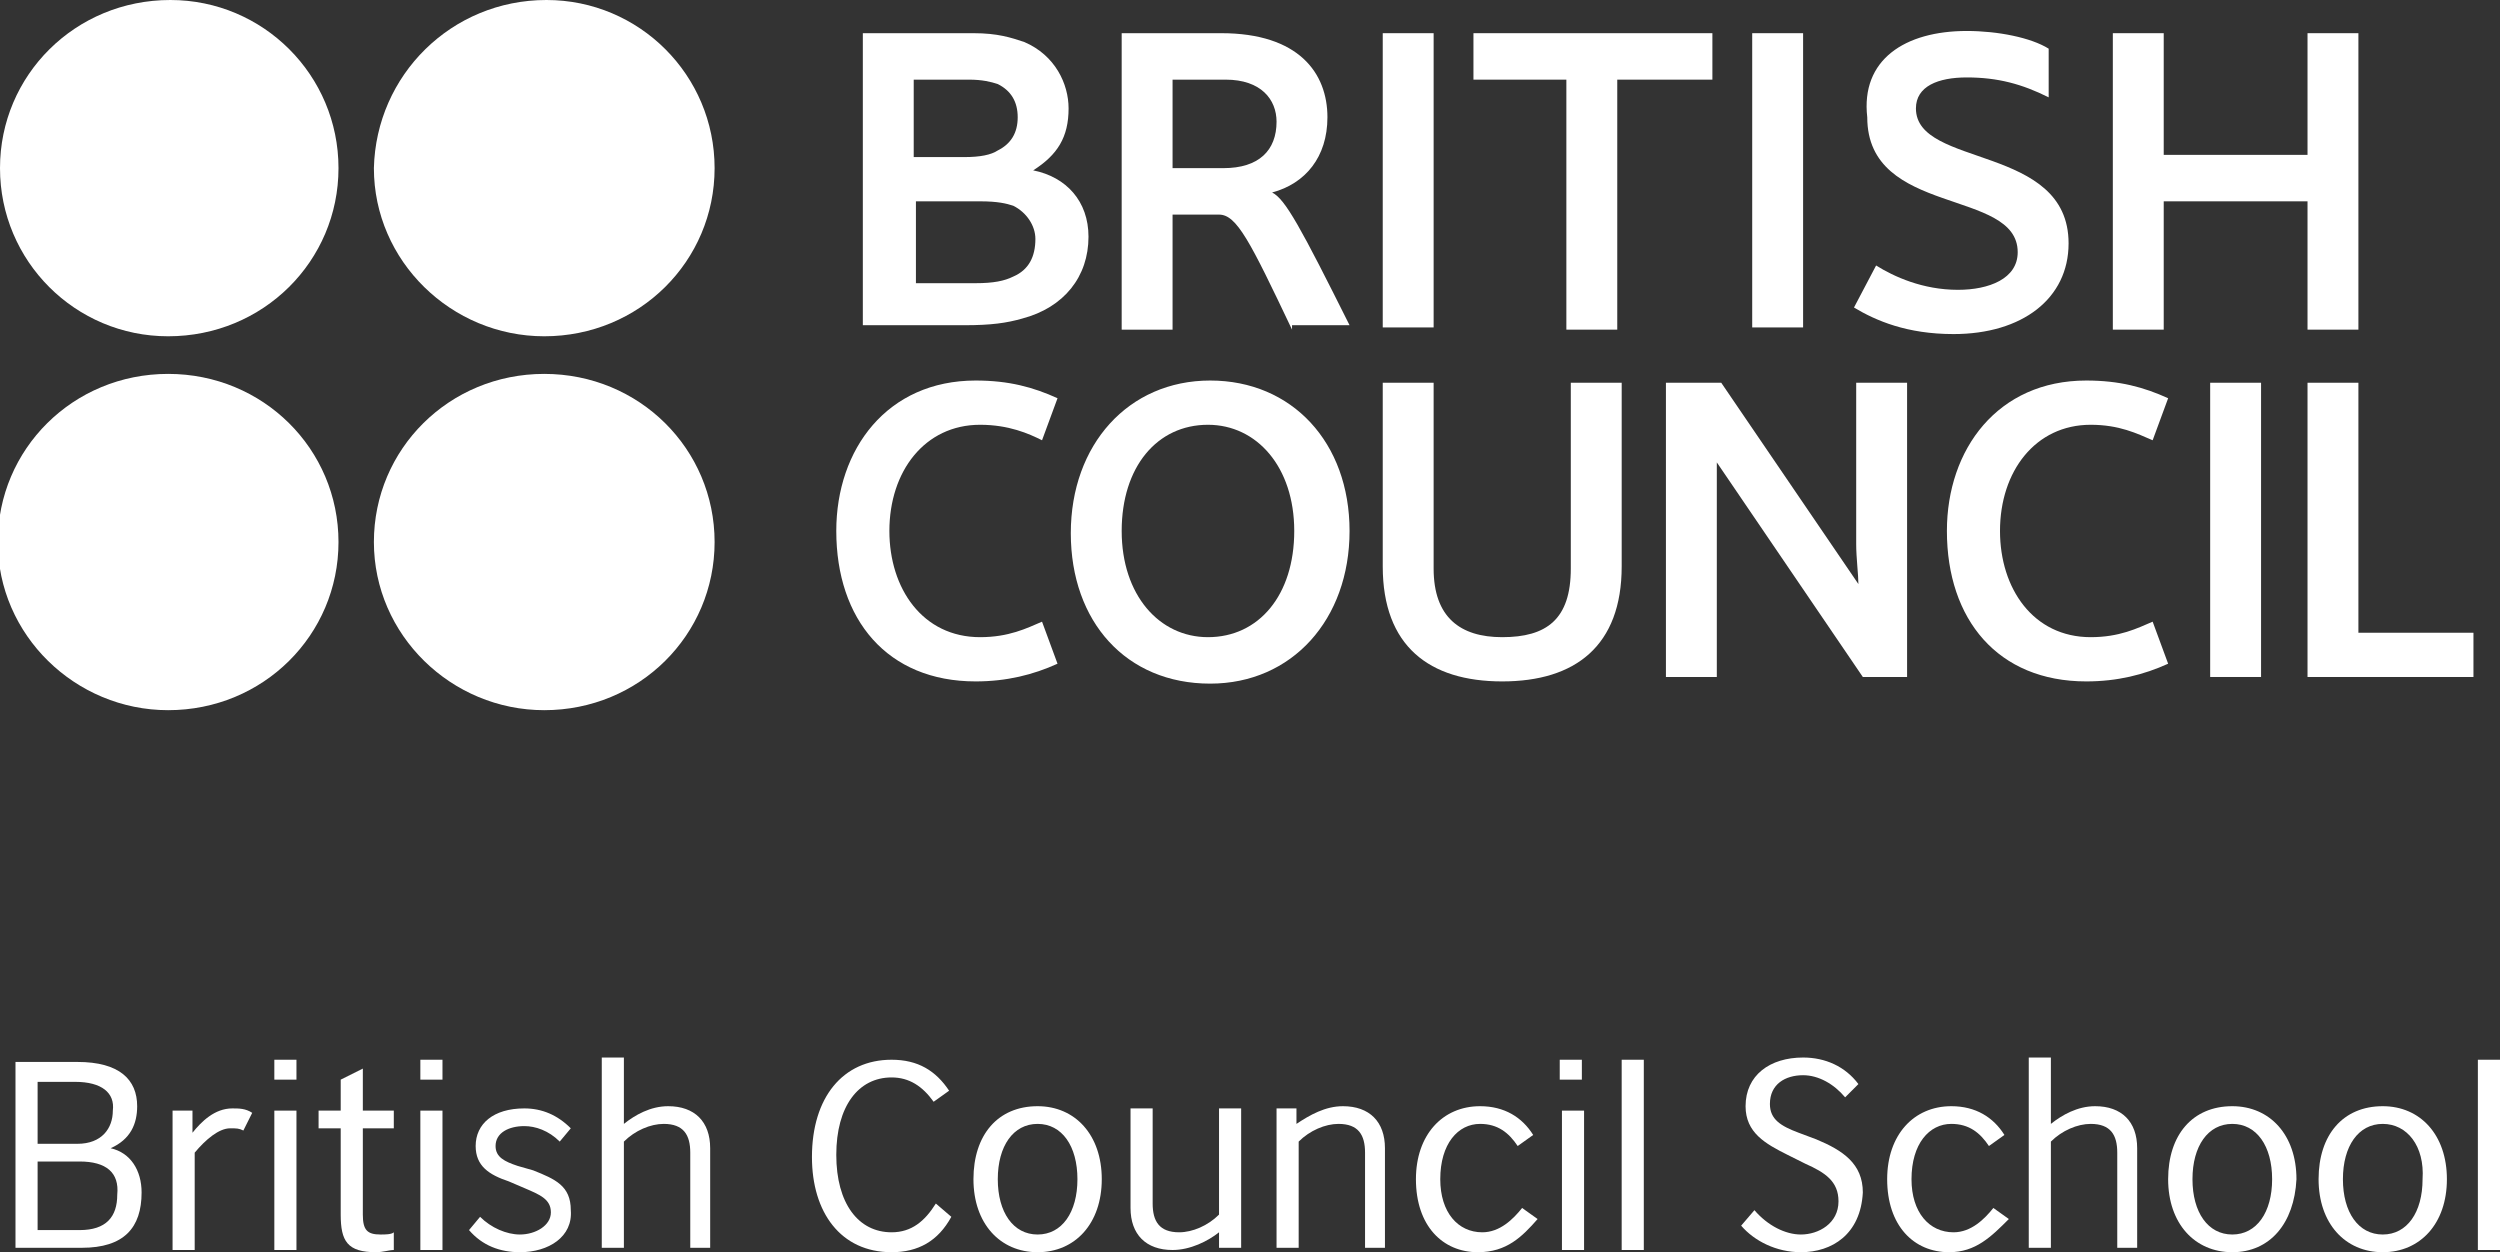 <!-- Generator: Adobe Illustrator 19.2.1, SVG Export Plug-In  -->
<svg version="1.1"
	 xmlns="http://www.w3.org/2000/svg" xmlns:xlink="http://www.w3.org/1999/xlink" xmlns:a="http://ns.adobe.com/AdobeSVGViewerExtensions/3.0/"
	 x="0px" y="0px" width="113px" height="56.6px" viewBox="0 0 113 56.6" style="enable-background:new 0 0 113 56.6;"
	 xml:space="preserve">
<rect x="0" y="0" width="113" height="56.6" fill="#333333" stroke="none"/>
<style type="text/css">
	.st0{fill:#FFFFFF;}
</style>
<defs>
</defs>
<g>
	<path class="st0" d="M45.8,9.3c-0.3-0.1-0.7-0.2-1.5-0.2h-2.9v3.7h2.7c0.8,0,1.3-0.1,1.7-0.3c0.7-0.3,1-0.9,1-1.7
		C46.8,10.2,46.4,9.6,45.8,9.3 M45.1,3.8c-0.3-0.1-0.7-0.2-1.3-0.2h-2.5v3.5h2.3c0.7,0,1.2-0.1,1.5-0.3C45.7,6.5,46,6,46,5.3
		C46,4.6,45.7,4.1,45.1,3.8 M39,14.9V1.5H44c1.1,0,1.7,0.2,2.3,0.4c1.4,0.6,2,1.9,2,3c0,1.3-0.5,2.1-1.6,2.8v0
		c1.5,0.3,2.5,1.4,2.5,3c0,1.8-1.1,3.2-3,3.7c-0.7,0.2-1.4,0.3-2.6,0.3H39z"/>
	<rect x="62.5" y="1.5" class="st0" width="2.3" height="13.3"/>
	<rect x="79.2" y="1.5" class="st0" width="2.3" height="13.3"/>
	<path class="st0" d="M88.9,1.4c1.4,0,2.9,0.3,3.7,0.8l0,2.2c-1.2-0.6-2.3-0.9-3.7-0.9c-1.3,0-2.3,0.4-2.3,1.4
		c0,2.7,6.9,1.6,6.9,6.1c0,2.5-2.1,4.1-5.2,4.1c-2.1,0-3.5-0.6-4.5-1.2l1-1.9c0.8,0.5,2.1,1.1,3.7,1.1c1.4,0,2.7-0.5,2.7-1.7
		c0-2.9-6.8-1.6-6.8-6.1C84.1,2.7,86.1,1.4,88.9,1.4"/>
	<polygon class="st0" points="104.3,14.9 104.3,9.1 97.8,9.1 97.8,14.9 95.5,14.9 95.5,1.5 97.8,1.5 97.8,7 104.3,7 104.3,1.5 
		106.6,1.5 106.6,14.9 	"/>
	<path class="st0" d="M44.1,17.2c1.5,0,2.6,0.3,3.7,0.8l-0.7,1.9c-0.6-0.3-1.5-0.7-2.8-0.7c-2.5,0-4.1,2.1-4.1,4.8
		c0,2.6,1.5,4.8,4.1,4.8c1.3,0,2.1-0.4,2.8-0.7l0.7,1.9c-1.1,0.5-2.3,0.8-3.7,0.8c-4,0-6.3-2.8-6.3-6.8
		C37.8,20.3,40.1,17.2,44.1,17.2"/>
	<path class="st0" d="M94.3,17.2c1.5,0,2.6,0.3,3.7,0.8l-0.7,1.9c-0.7-0.3-1.5-0.7-2.8-0.7c-2.5,0-4.1,2.1-4.1,4.8
		c0,2.6,1.5,4.8,4.1,4.8c1.3,0,2.1-0.4,2.8-0.7l0.7,1.9c-1.1,0.5-2.3,0.8-3.7,0.8c-4,0-6.3-2.8-6.3-6.8C88,20.3,90.3,17.2,94.3,17.2
		"/>
	<path class="st0" d="M58.5,24c0-2.9-1.7-4.8-3.9-4.8c-2.3,0-3.9,1.9-3.9,4.8c0,2.9,1.7,4.8,3.9,4.8C56.9,28.8,58.5,26.9,58.5,24
		 M61,24c0,4-2.6,6.9-6.3,6.9c-3.8,0-6.3-2.8-6.3-6.8c0-4,2.6-6.9,6.3-6.9C58.4,17.2,61,20,61,24"/>
	<path class="st0" d="M62.5,25.6v-8.3h2.3v8.4c0,2.2,1.2,3.1,3.1,3.1c2,0,3.1-0.8,3.1-3.1v-8.4h2.3v8.3c0,3.6-2.1,5.2-5.4,5.2
		C64.6,30.8,62.5,29.2,62.5,25.6"/>
	<path class="st0" d="M77.6,20.9L77.6,20.9c0,0.4,0,1.2,0,1.8v7.9h-2.3V17.3h2.5l6.2,9.1h0c0-0.4-0.1-1.2-0.1-1.8v-7.3h2.3v13.3h-2
		L77.6,20.9z"/>
	<rect x="99.9" y="17.3" class="st0" width="2.3" height="13.3"/>
	<polygon class="st0" points="104.3,30.6 104.3,17.3 106.6,17.3 106.6,28.6 111.8,28.6 111.8,30.6 	"/>
	<polygon class="st0" points="77.4,1.5 66.6,1.5 66.6,3.6 70.8,3.6 70.8,14.9 73.1,14.9 73.1,3.6 77.4,3.6 	"/>
	<path class="st0" d="M55.4,3.6H53v4h2.3c1.6,0,2.4-0.8,2.4-2.1C57.7,4.5,57,3.6,55.4,3.6 M58.4,14.9c-1.9-4-2.5-5.2-3.3-5.2H53v5.2
		h-2.3V1.5h4.5c3.5,0,4.8,1.8,4.8,3.8c0,1.8-1,3-2.5,3.4v0c0.6,0.3,1.3,1.6,3.5,6H58.4z"/>
	<path class="st0" d="M32.3,7.6c0,4.2-3.4,7.6-7.7,7.6c-4.2,0-7.7-3.4-7.7-7.6C17,3.4,20.4,0,24.7,0C28.9,0,32.3,3.4,32.3,7.6"/>
	<path class="st0" d="M15.3,7.6c0,4.2-3.4,7.6-7.7,7.6C3.4,15.2,0,11.8,0,7.6C0,3.4,3.4,0,7.7,0C11.9,0,15.3,3.4,15.3,7.6"/>
	<path class="st0" d="M32.3,24.5c0,4.2-3.4,7.6-7.7,7.6c-4.2,0-7.7-3.4-7.7-7.6c0-4.2,3.4-7.6,7.7-7.6
		C28.9,16.9,32.3,20.3,32.3,24.5"/>
	<path class="st0" d="M15.3,24.5c0,4.2-3.4,7.6-7.7,7.6c-4.2,0-7.7-3.4-7.7-7.6c0-4.2,3.4-7.6,7.7-7.6
		C11.9,16.9,15.3,20.3,15.3,24.5"/>
	<path class="st0" d="M3.6,52.5H1.7v3.1h1.9c1.2,0,1.7-0.6,1.7-1.6C5.4,53,4.8,52.5,3.6,52.5 M3.4,48.9H1.7v2.8h1.8
		c1.1,0,1.6-0.7,1.6-1.5C5.2,49.4,4.6,48.9,3.4,48.9 M3.7,56.4H0.7V48h2.8c1.9,0,2.7,0.8,2.7,2c0,0.8-0.3,1.5-1.2,1.9
		c0.9,0.2,1.4,1,1.4,2C6.4,55.5,5.6,56.4,3.7,56.4"/>
	<path class="st0" d="M11,51.1C10.8,51,10.7,51,10.4,51c-0.5,0-1.1,0.5-1.6,1.1v4.4h-1v-6.3h0.9v1c0.4-0.5,1-1.1,1.8-1.1
		c0.3,0,0.6,0,0.9,0.2L11,51.1z"/>
	<path class="st0" d="M12.4,50.2h1v6.3h-1V50.2z M12.4,47.9h1v0.9h-1V47.9z"/>
	<path class="st0" d="M17,56.6c-1.3,0-1.6-0.5-1.6-1.7v-3.9h-1v-0.8h1v-1.4l1-0.5v1.9h1.4v0.8h-1.4v3.9c0,0.7,0.2,0.9,0.8,0.9
		c0.2,0,0.5,0,0.6-0.1v0.8C17.6,56.5,17.3,56.6,17,56.6"/>
	<path class="st0" d="M19,50.2h1v6.3h-1V50.2z M19,47.9h1v0.9h-1V47.9z"/>
	<path class="st0" d="M23.5,56.6c-0.9,0-1.7-0.3-2.3-1l0.5-0.6c0.5,0.5,1.2,0.8,1.8,0.8c0.7,0,1.4-0.4,1.4-1c0-0.6-0.5-0.8-1.2-1.1
		L23,53.4c-0.9-0.3-1.5-0.7-1.5-1.6c0-1,0.8-1.7,2.2-1.7c0.8,0,1.5,0.3,2.1,0.9l-0.5,0.6c-0.5-0.5-1.1-0.7-1.6-0.7
		c-0.7,0-1.3,0.3-1.3,0.9c0,0.5,0.4,0.7,1,0.9l0.7,0.2c1,0.4,1.7,0.7,1.7,1.8C25.9,55.9,24.8,56.6,23.5,56.6"/>
	<path class="st0" d="M31.2,56.4v-4.3c0-0.8-0.3-1.3-1.2-1.3c-0.6,0-1.3,0.3-1.8,0.8v4.8h-1v-8.6h1v3c0.5-0.4,1.2-0.8,2-0.8
		c1.2,0,1.9,0.7,1.9,1.9v4.5H31.2z"/>
	<path class="st0" d="M40.3,56.6c-2.3,0-3.6-1.8-3.6-4.3c0-2.7,1.4-4.4,3.6-4.4c1.2,0,2,0.5,2.6,1.4l-0.7,0.5
		c-0.5-0.7-1.1-1.1-1.9-1.1c-1.5,0-2.5,1.3-2.5,3.5c0,2.2,1,3.5,2.5,3.5c0.9,0,1.5-0.5,2-1.3l0.7,0.6C42.4,56.1,41.5,56.6,40.3,56.6
		"/>
	<path class="st0" d="M46.9,50.8c-1.1,0-1.8,1-1.8,2.5c0,1.5,0.7,2.5,1.8,2.5c1.1,0,1.8-1,1.8-2.5C48.7,51.8,48,50.8,46.9,50.8
		 M46.9,56.6c-1.7,0-2.9-1.3-2.9-3.3c0-2,1.1-3.3,2.9-3.3c1.7,0,2.9,1.3,2.9,3.3C49.8,55.3,48.6,56.6,46.9,56.6"/>
	<path class="st0" d="M55.1,56.4v-0.7c-0.5,0.4-1.3,0.8-2.1,0.8c-1.2,0-1.9-0.7-1.9-1.9v-4.5h1v4.3c0,0.8,0.3,1.3,1.2,1.3
		c0.6,0,1.3-0.3,1.8-0.8v-4.8h1v6.3H55.1z"/>
	<path class="st0" d="M61.7,56.4v-4.3c0-0.8-0.3-1.3-1.2-1.3c-0.6,0-1.3,0.3-1.8,0.8v4.8h-1v-6.3h0.9v0.7c0.6-0.4,1.3-0.8,2.1-0.8
		c1.2,0,1.9,0.7,1.9,1.9v4.5H61.7z"/>
	<path class="st0" d="M66.8,56.6c-1.6,0-2.8-1.2-2.8-3.3c0-2,1.2-3.3,2.9-3.3c1.1,0,1.9,0.5,2.4,1.3l-0.7,0.5c-0.4-0.6-0.9-1-1.7-1
		c-1,0-1.8,0.9-1.8,2.5c0,1.5,0.8,2.4,1.9,2.4c0.8,0,1.4-0.6,1.8-1.1l0.7,0.5C68.8,55.9,68.1,56.6,66.8,56.6"/>
	<path class="st0" d="M70.6,50.2h1v6.3h-1V50.2z M70.5,47.9h1v0.9h-1V47.9z"/>
	<rect x="73.3" y="47.9" class="st0" width="1" height="8.6"/>
	<path class="st0" d="M81.4,56.6c-1.1,0-2.1-0.5-2.7-1.2l0.6-0.7c0.6,0.7,1.4,1.1,2.1,1.1c0.8,0,1.7-0.5,1.7-1.5
		c0-0.9-0.6-1.3-1.5-1.7l-0.8-0.4c-1-0.5-1.9-1-1.9-2.2c0-1.4,1.1-2.2,2.6-2.2c1,0,1.9,0.4,2.5,1.2l-0.6,0.6c-0.5-0.6-1.2-1-1.9-1
		c-0.8,0-1.5,0.4-1.5,1.3c0,0.7,0.5,1,1.3,1.3l0.8,0.3c1.2,0.5,2.1,1.1,2.1,2.4C84.1,55.8,82.8,56.6,81.4,56.6"/>
	<path class="st0" d="M88.1,56.6c-1.6,0-2.8-1.2-2.8-3.3c0-2,1.2-3.3,2.9-3.3c1.1,0,1.9,0.5,2.4,1.3l-0.7,0.5c-0.4-0.6-0.9-1-1.7-1
		c-1,0-1.8,0.9-1.8,2.5c0,1.5,0.8,2.4,1.9,2.4c0.8,0,1.4-0.6,1.8-1.1l0.7,0.5C90,55.9,89.3,56.6,88.1,56.6"/>
	<path class="st0" d="M95.7,56.4v-4.3c0-0.8-0.3-1.3-1.2-1.3c-0.6,0-1.3,0.3-1.8,0.8v4.8h-1v-8.6h1v3c0.5-0.4,1.2-0.8,2-0.8
		c1.2,0,1.9,0.7,1.9,1.9v4.5H95.7z"/>
	<path class="st0" d="M100.9,50.8c-1.1,0-1.8,1-1.8,2.5c0,1.5,0.7,2.5,1.8,2.5c1.1,0,1.8-1,1.8-2.5C102.7,51.8,102,50.8,100.9,50.8
		 M100.9,56.6c-1.7,0-2.9-1.3-2.9-3.3c0-2,1.1-3.3,2.9-3.3c1.7,0,2.9,1.3,2.9,3.3C103.7,55.3,102.6,56.6,100.9,56.6"/>
	<path class="st0" d="M107.7,50.8c-1.1,0-1.8,1-1.8,2.5c0,1.5,0.7,2.5,1.8,2.5c1.1,0,1.8-1,1.8-2.5
		C109.6,51.8,108.8,50.8,107.7,50.8 M107.7,56.6c-1.7,0-2.9-1.3-2.9-3.3c0-2,1.1-3.3,2.9-3.3c1.7,0,2.9,1.3,2.9,3.3
		C110.6,55.3,109.4,56.6,107.7,56.6"/>
	<rect x="112" y="47.9" class="st0" width="1" height="8.6"/>
</g>
</svg>
